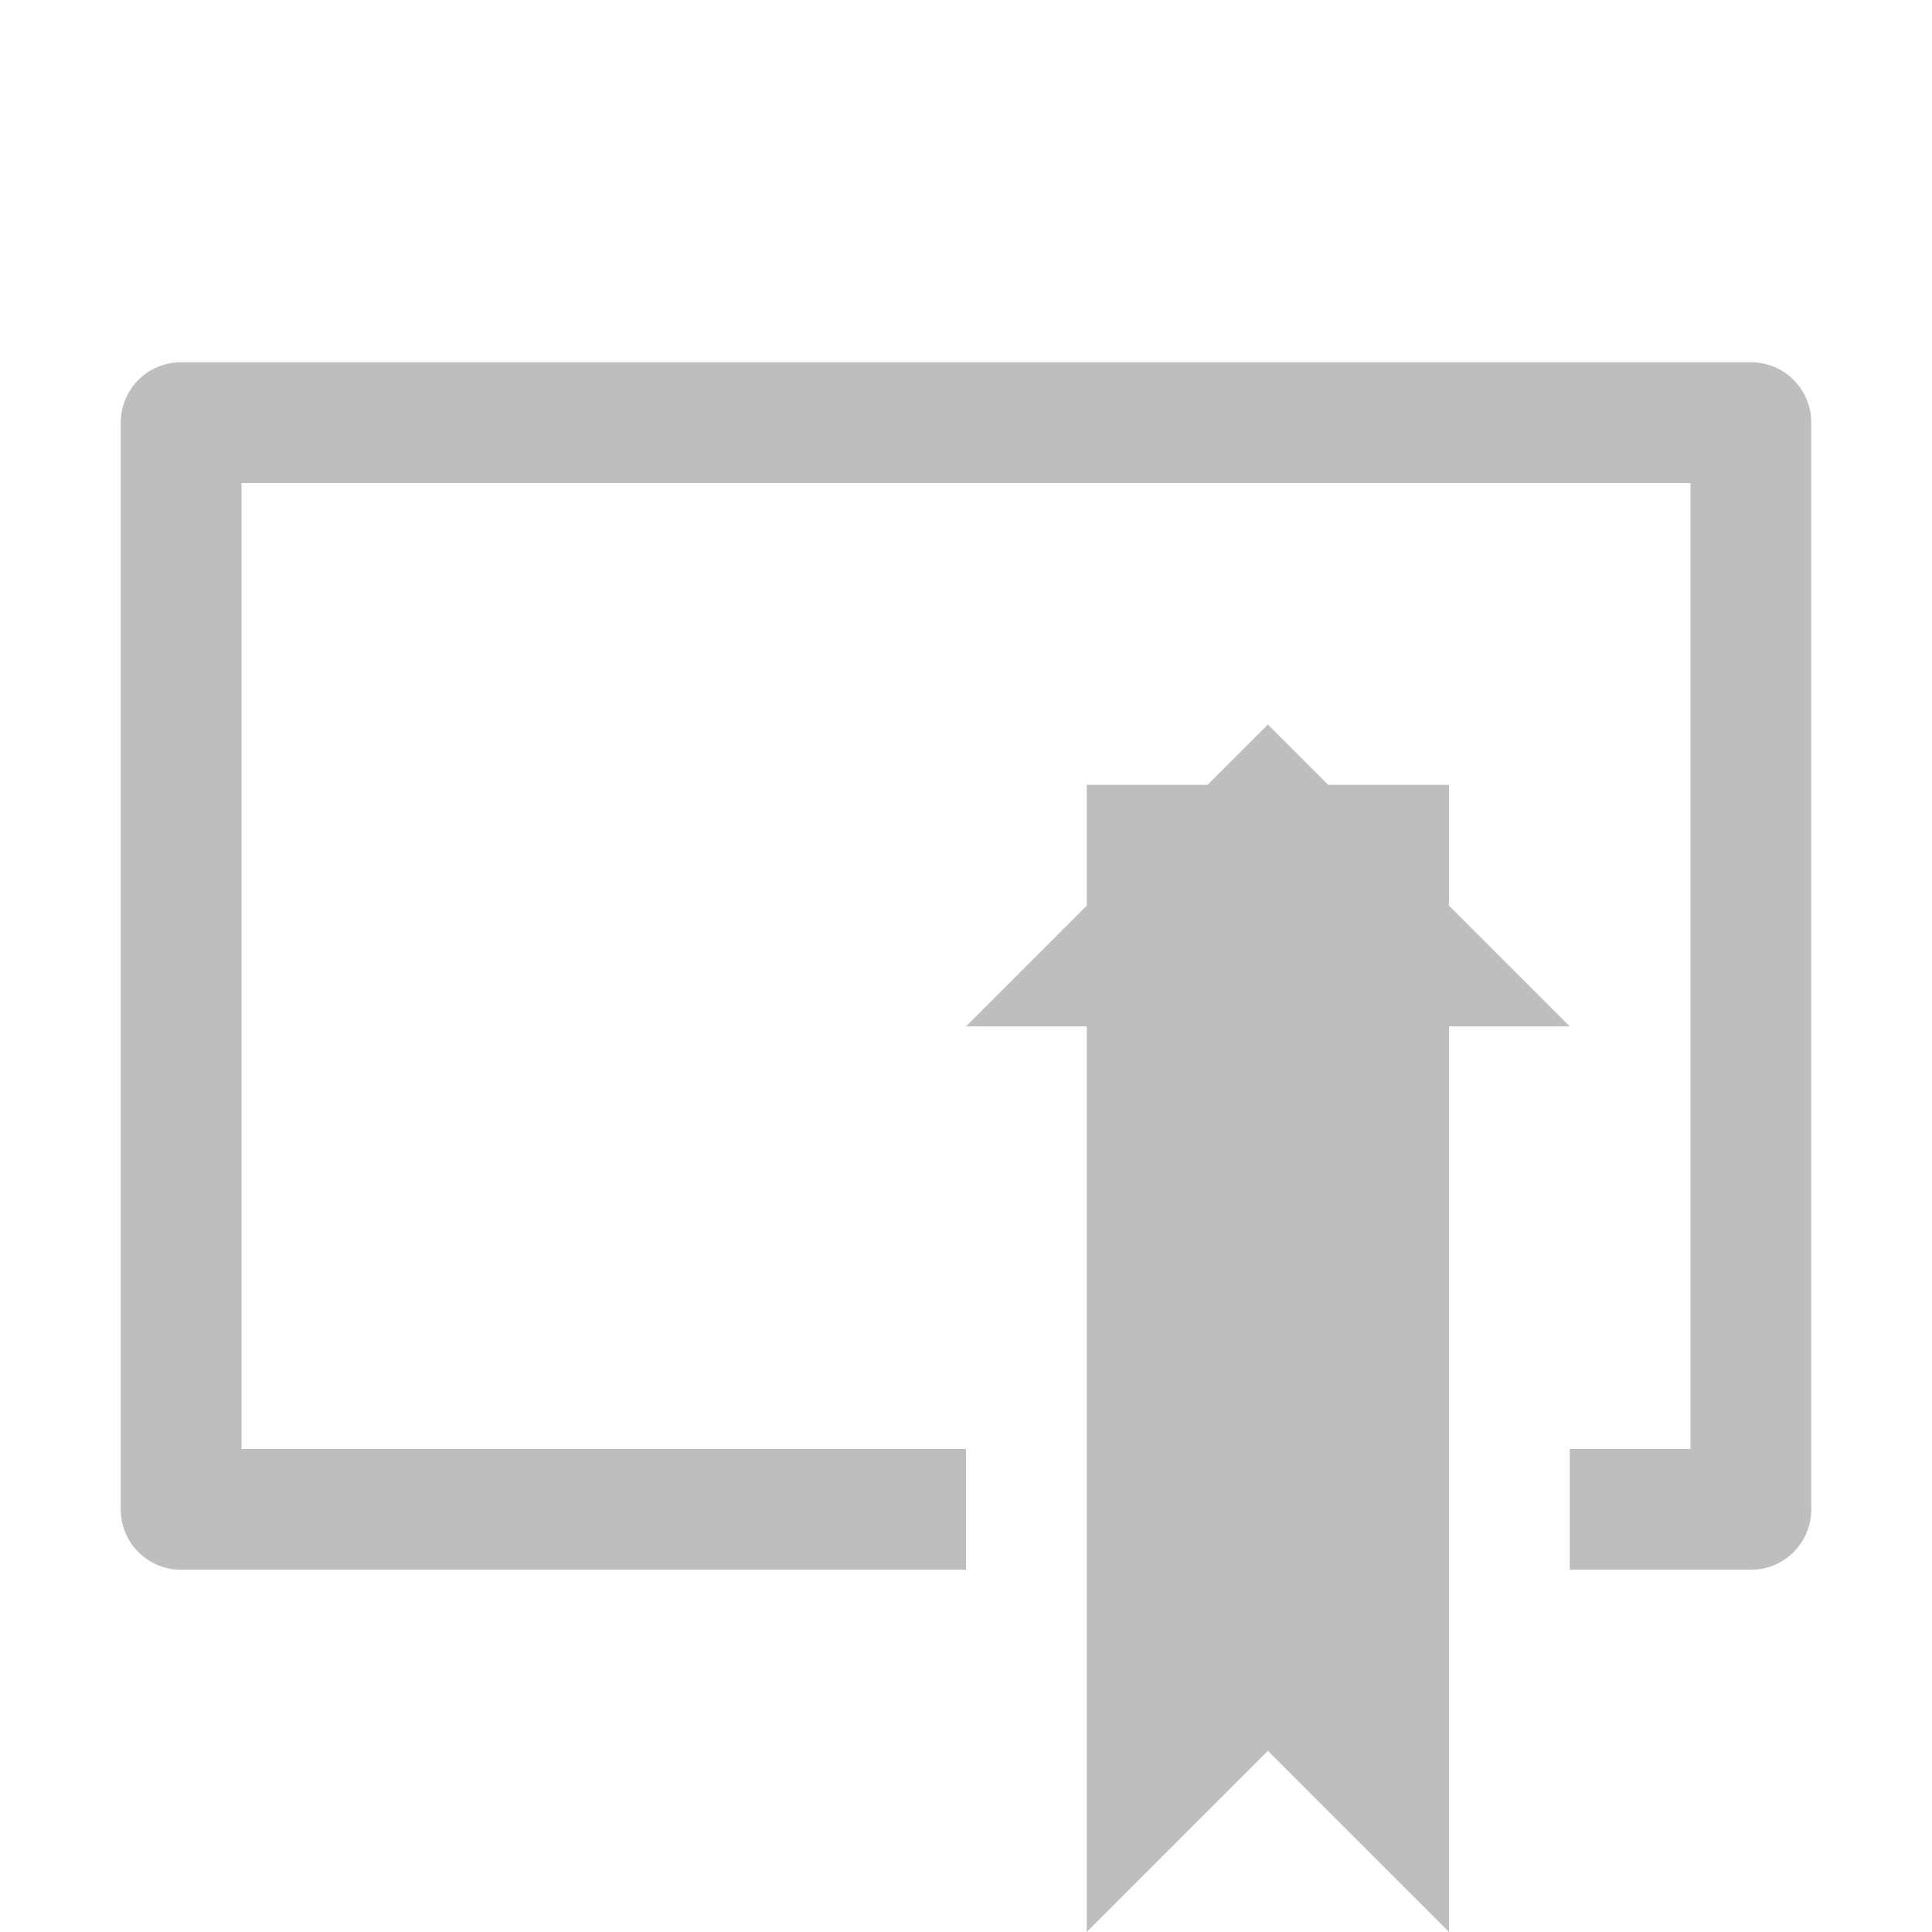 <svg height="16" width="16" xmlns="http://www.w3.org/2000/svg"><g fill="#bebebe"><path d="m10.5 6-.5.5h-1v1l-1 1h1v7.5l1.5-1.5 1.5 1.5v-7.5h1l-1-1v-1h-1z"/><path d="m1.5 3c-.277 0-.5.223-.5.5v9c0 .277.223.5.5.5h6.5v-1h-6v-8h12v8h-1v1h1.5c.277 0 .5-.223.5-.5v-9c0-.277-.223-.5-.5-.5z"/></g></svg>